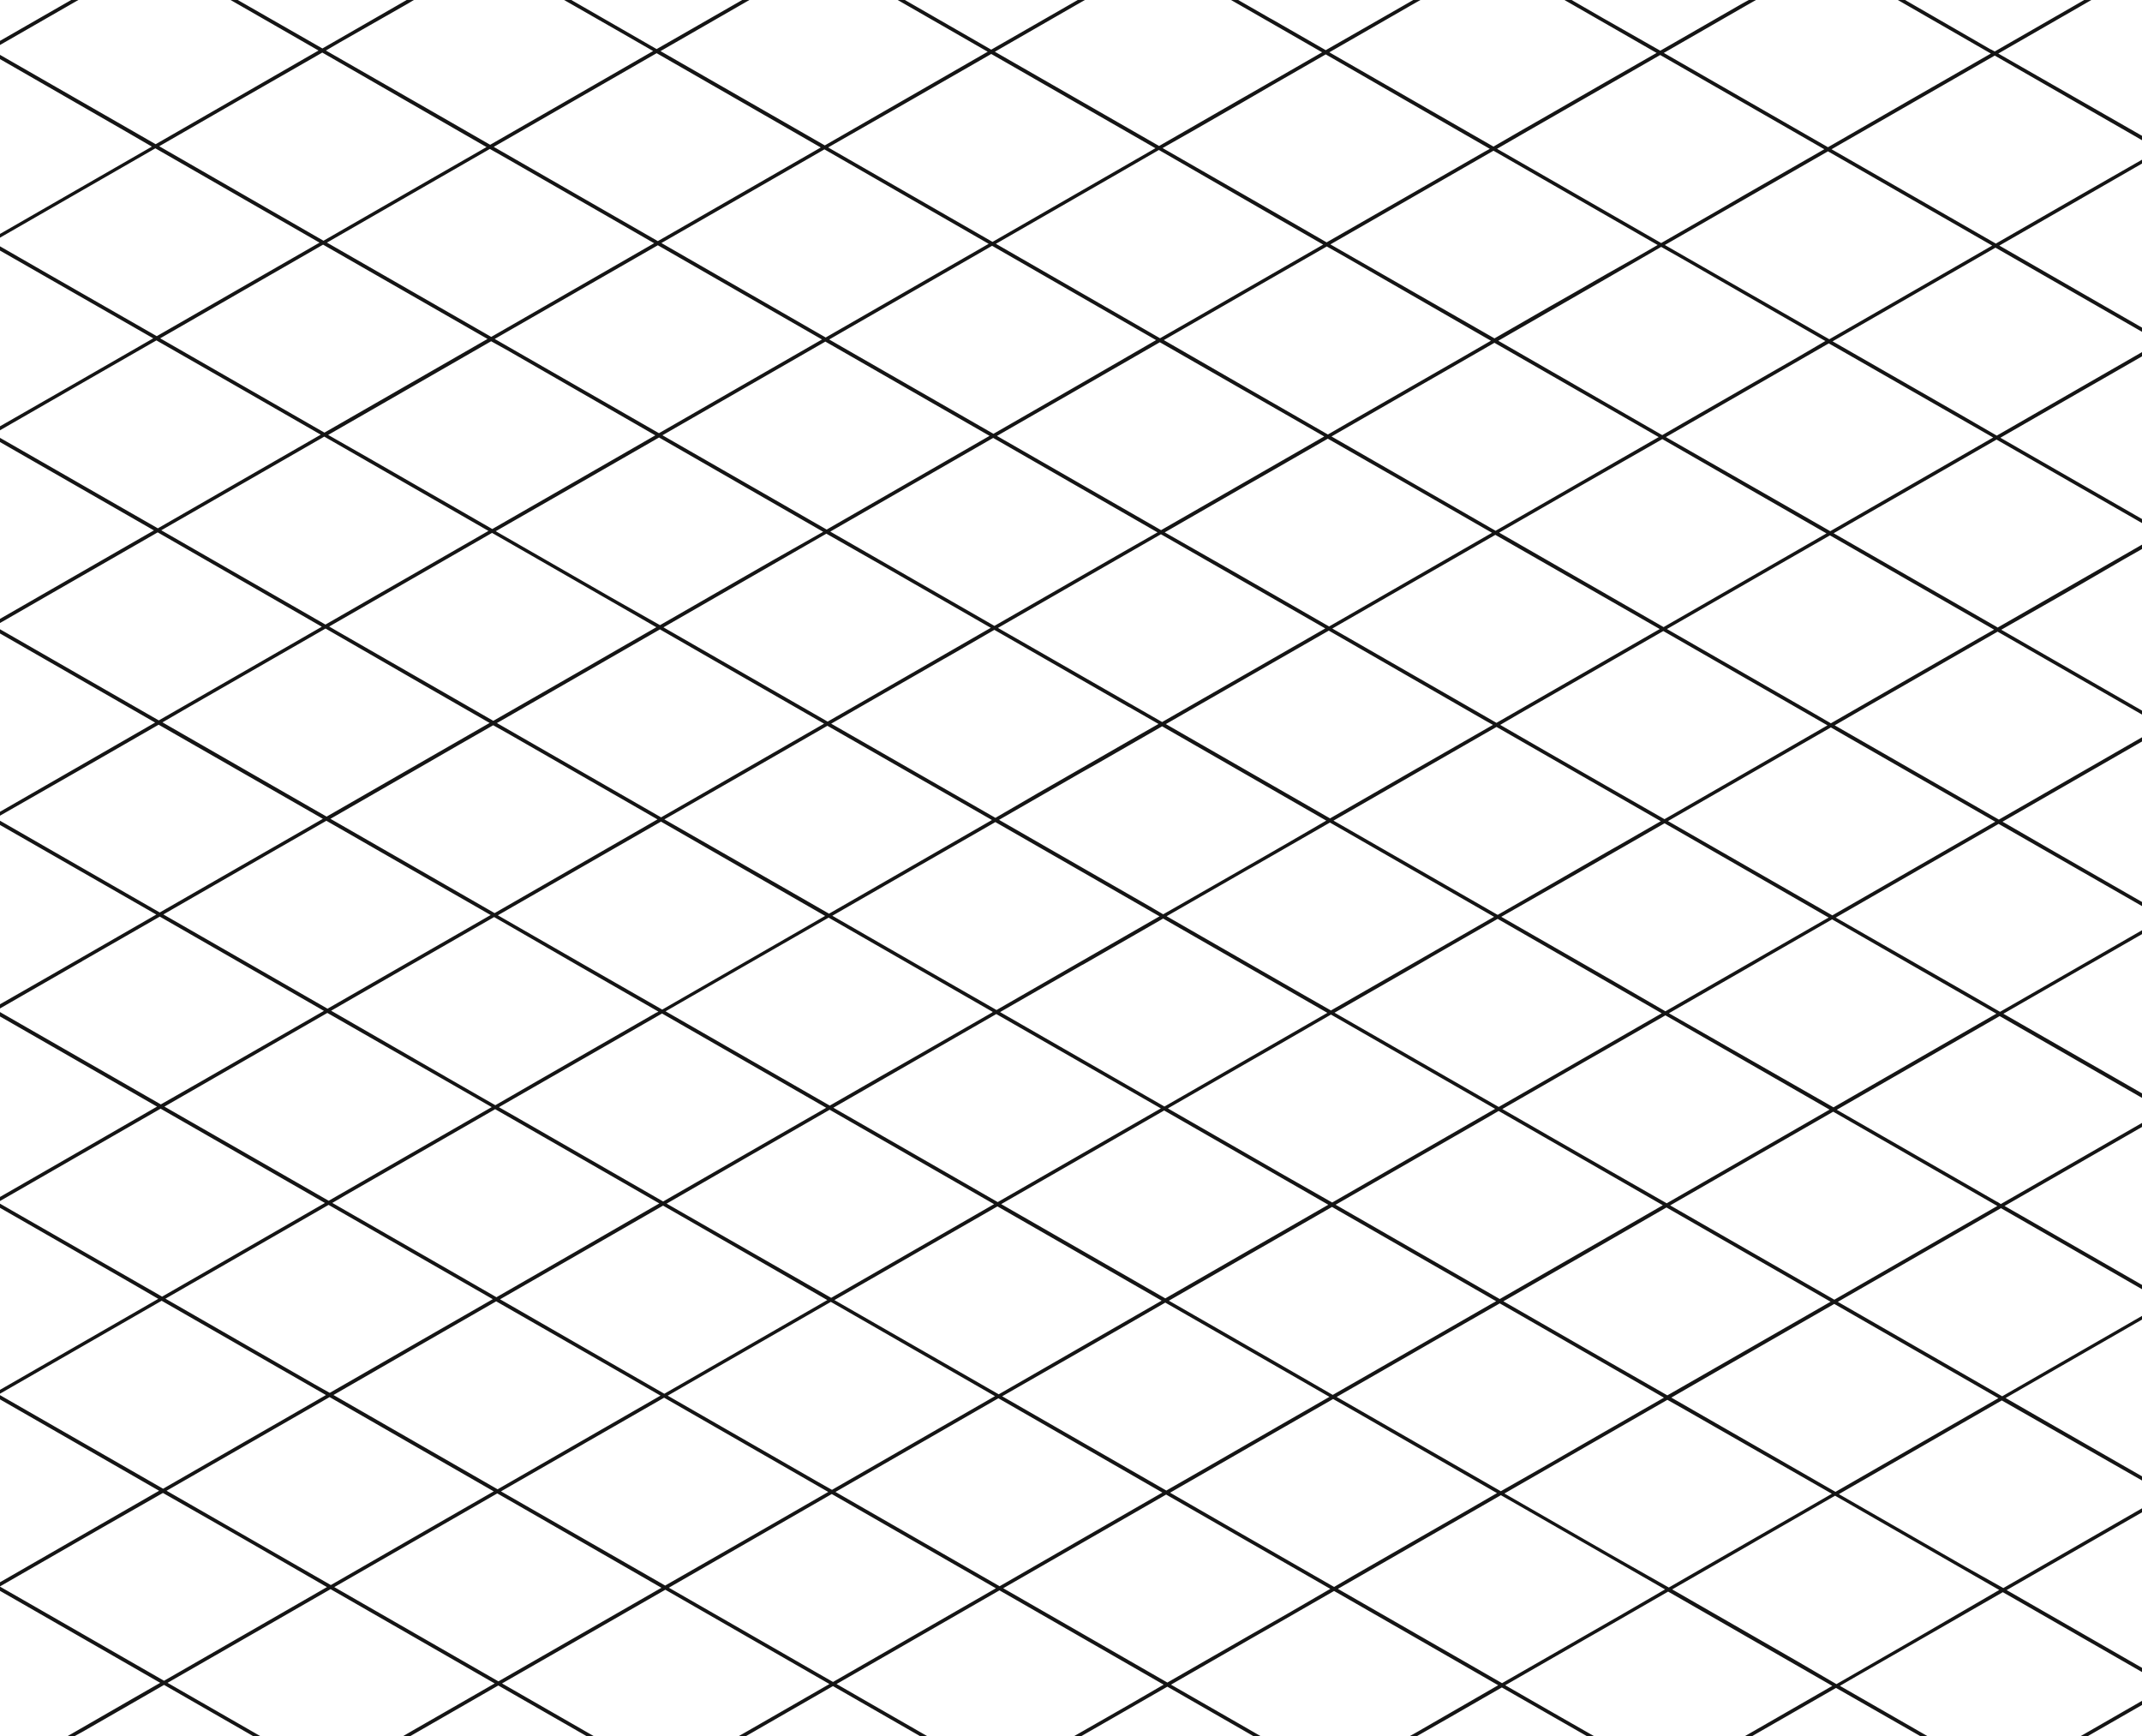 <svg width="1440" height="1167" viewBox="0 0 1440 1167" fill="none" xmlns="http://www.w3.org/2000/svg">
<path d="M1478.97 1123.8L1516.63 1102.14L1571.37 1070.66L1634.8 1107.1V1104.32L1601.11 1084.98L1573.77 1069.29L1598.16 1055.28L1628.61 1037.8L1634.8 1034.25V1031.48L1571.37 1067.78L1461.01 1004.43L1471.72 998.256L1515.84 972.945L1570.6 941.463L1634.73 978.262V975.487L1573.08 940.192L1627.83 908.71L1634.71 904.769V901.994L1625.41 907.31L1570.65 938.792L1560.21 932.827L1460.27 875.438L1504.34 850.128L1515.12 843.956L1562.64 816.882L1570.15 812.577L1635 849.791V847.016L1578.11 814.288L1572.45 811.047L1581.78 805.705L1627.29 779.565L1634.87 775.208V772.433L1624.86 778.191L1570.1 809.673L1459.75 746.293L1514.51 714.81L1569.26 683.328L1634.87 720.931V718.338L1571.74 682.032L1573.52 681.046L1586.56 673.499L1626.52 650.549L1629.76 648.708L1634.87 645.726V642.951L1569.34 680.579L1458.97 617.199L1513.73 585.718L1535.18 573.399L1568.54 554.235L1634.8 592.278V589.503L1570.97 552.86L1625.72 521.379L1634.71 516.192V513.469L1623.3 520.03L1568.54 551.512L1558.11 545.522L1458.35 488.08L1476.23 477.707L1513.11 456.598L1560.41 429.446L1567.94 425.115L1634.87 463.548V460.773L1576 427.06L1570.47 423.741L1599.35 407.144L1625.16 392.337L1634.87 386.761V383.805L1622.75 390.754L1609.19 398.534L1567.85 422.34L1457.56 358.961L1474.74 349.107L1512.4 327.505L1567.15 295.996L1634.8 334.896V332.121L1596.88 310.363L1569.56 294.804L1593.93 280.8L1624.39 263.321L1634.82 257.356V254.374L1567.18 293.273L1456.86 229.867L1467.58 223.696L1511.7 198.386L1566.45 166.904L1634.87 206.14V203.365L1568.93 165.503L1623.68 134.021L1634.8 127.641V124.866L1621.26 132.646L1566.51 164.129L1556.07 158.164L1456.15 100.748L1500.22 75.438L1510.99 69.266L1558.28 42.089L1565.79 37.783L1634.87 77.435V74.66L1573.88 39.65L1568.22 36.306L1577.56 31.12L1623.05 4.9L1631.61 0H1626.77L1620.63 3.526L1565.88 35.009L1504.86 0H1500.07L1563.46 36.306L1553.62 41.959L1547.81 45.278L1508.7 67.788L1453.94 99.271L1355.56 42.971L1343.38 35.995L1398.14 4.513L1405.96 0H1401.14L1395.76 3.112L1366.93 19.682L1349.28 29.823L1341.01 34.594L1338.4 33.194H1338.25L1280.7 0H1275.83L1338.4 35.995L1305.03 55.158L1283.64 67.425L1228.89 98.959L1224.07 96.184L1214.11 90.479L1118.52 35.58L1173.28 4.097L1180.49 0H1175.64L1170.93 2.593L1116.17 34.075L1080.27 13.665L1078.15 12.473L1076.04 11.255L1056.54 0H1051.71L1113.69 35.58L1076.14 57.052L1058.86 66.984L1041.31 77.073L1021.75 88.275L1004.02 98.543L998.649 95.459L989.236 90.065L893.673 35.165L948.429 3.683L954.923 0H950.072L946.083 2.307L891.248 33.713L855.527 13.2L853.415 12.059L851.301 10.84L832.397 0H827.575L888.823 35.165L851.301 56.741L833.988 66.647L779.232 98.129L668.805 34.776L723.563 3.294L729.351 0H724.527L666.381 33.376L608.312 0H603.463L664.008 34.776L554.495 97.74L444.043 34.361L498.8 2.88L503.805 0H498.956L496.348 1.503L441.435 32.987L384.071 0H379.221L415.465 20.746L439.088 34.309L430.64 39.159L384.28 65.843L329.523 97.326L288.925 73.986L224.755 37.214L219.097 33.972L228.405 28.526L273.905 2.593L278.235 0H273.411L271.507 1.089L216.751 32.572L159.829 0H155.005L214.143 33.972L204.313 39.6L198.524 42.944L159.412 65.454L104.656 96.937L6.407 40.558L-5.771 33.558L49.064 2.075L52.689 0H47.839L46.64 0.7L17.801 17.245L0.148 27.385L-8.195 32.182L-10.647 30.756H-10.803L-64.204 0H-69.053L-10.595 33.558L-43.969 52.721L-65.429 65.039L-120.186 96.521L-124.984 93.773L-135.023 88.172L-200 50.749V53.525L-143.392 86.019L-123.68 97.326L-122.714 97.897L-123.705 98.466L-126.313 99.893L-177.497 129.404L-190.692 136.977L-200 142.318V145.223L-194.576 142.111L-177.42 132.257L-166.103 125.644L-120.264 99.296L-97.24 112.522L-9.891 162.677L-64.647 194.159L-119.56 225.615L-200 179.455V182.23L-121.985 227.041L-140.237 237.57L-176.741 258.523L-200 271.828V274.602L-174.394 259.899L-173.535 259.405L-152.936 247.58L-121.647 229.583L-119.639 228.416L-9.264 291.795L-64.021 323.278L-118.778 354.76L-145.348 339.486L-200 308.159V310.934L-174.421 325.612L-121.568 355.979L-121.281 356.135L-176.038 387.617L-200 401.361V404.136L-173.691 388.991L-153.066 377.192L-118.856 357.535L-8.483 420.914L-18.912 426.828L-63.421 452.397L-118.179 483.879L-132.936 475.4L-200 436.863V439.638L-142.871 472.443L-121.568 484.683L-120.577 485.254L-121.568 485.824L-175.385 516.736L-200 530.87V533.645L-172.987 518.085L-118.229 486.602L-105.193 494.122L-7.908 549.956L-62.665 581.439L-117.422 612.921L-200 565.568V568.368L-119.873 614.372L-121.568 615.359L-174.681 645.855L-200 660.378V663.178L-172.283 647.256L-170.457 646.192L-161.592 641.006L-150.824 634.808L-119.533 616.811L-117.525 615.67L-64.412 646.192L-62.743 647.152L-8.117 678.531L-7.048 679.127L-61.804 710.558L-116.562 742.04L-200 694.298V697.073L-119.456 743.311L-119.168 743.493L-173.926 774.975L-200 789.911V792.686L-171.579 776.375L-128.973 751.894L-116.744 744.867L-6.369 808.246L-39.745 827.411L-61.205 839.728L-116.039 871.341L-120.837 868.592L-130.824 862.86L-200 823.001V825.776L-139.168 860.708L-119.456 872.016L-118.49 872.585L-119.481 873.156L-122.089 874.582L-173.273 904.094L-186.468 911.666L-200 919.446V922.22L-190.352 916.697L-173.196 906.842L-161.879 900.359L-116.04 873.934L-93.016 887.16L-5.665 937.313L-60.423 968.796L-115.18 1000.28L-200 951.733V954.508L-117.76 1001.76L-136.013 1012.29L-172.517 1033.24L-200 1048.95V1051.73L-170.171 1034.72L-169.309 1034.22L-148.71 1022.4L-117.421 1004.4L-115.413 1003.23L-4.961 1066.49L-59.719 1097.97L-114.476 1129.45L-141.045 1114.18L-200 1080.41V1083.21L-170.196 1100.3L-117.344 1130.67L-117.056 1130.82L-171.814 1162.31L-179.975 1166.97H-175.151L-169.467 1163.71L-148.842 1151.88L-114.632 1132.22L-53.983 1166.97H-49.288L-112.207 1130.82L-101.777 1124.81L-57.451 1099.34L-2.693 1067.86L11.231 1075.85L107.707 1131.24L88.855 1142.05L45.571 1166.97H50.316L55.531 1164.12L82.936 1148.38L110.288 1132.64L170.051 1166.97H174.875L112.635 1131.24L129.817 1121.38L167.469 1099.76L222.227 1068.27L332.573 1131.65L293.019 1154.37L277.765 1163.11L271.143 1166.97H275.965L280.241 1164.51L334.999 1133.03L345.428 1139.02L394.188 1166.97H399.037L345.507 1136.24L337.501 1131.65L345.507 1127.06L392.441 1100.15L409.52 1090.34L447.276 1068.66L542.369 1123.28L557.624 1132.04L524.248 1151.21L502.789 1163.53L496.792 1166.97H501.641L505.213 1164.92L559.971 1133.44L599.239 1155.98L618.377 1166.97H623.201L578.301 1141.2L569.696 1136.24L562.396 1132.04L617.152 1100.56L671.908 1069.08L782.283 1132.46L758.528 1146.23L722.259 1166.97H727.083L729.977 1165.31L746.743 1155.69L784.785 1133.83L842.488 1166.97H847.339L832.059 1158.18L787.211 1132.46L841.967 1100.97L857.612 1092.03L896.855 1069.49L954.063 1102.32L998.624 1127.92L1007.2 1132.85L952.497 1164.38L947.908 1166.97H952.732L954.896 1165.73L975.443 1154.01L998.649 1140.65L1009.65 1134.35L1066.65 1166.97H1071.48L1056.8 1158.6L1041.15 1149.65L1011.92 1132.87L1066.68 1101.39L1082.33 1092.44L1121.43 1069.91L1178.64 1102.76L1231.49 1133.11L1231.81 1133.29L1177.05 1164.77L1173.16 1167H1178.02L1179.48 1166.14L1200.08 1154.32L1234.31 1134.66L1290.81 1166.97H1295.64L1236.92 1133.26L1247.35 1127.22L1291.67 1101.78L1346.43 1070.3L1360.36 1078.28L1456.84 1133.65L1438 1144.49L1398.89 1166.97H1403.72L1404.47 1166.53L1431.9 1150.79L1459.32 1135.05L1514.95 1166.97H1519.8L1461.78 1133.65L1478.97 1123.8ZM1568.32 940.192L1534.95 959.356L1513.49 971.674L1461.35 1001.68L1458.73 1003.16L1385.08 960.912L1348.31 939.777L1403.07 908.295L1457.83 876.812L1568.32 940.192ZM1008.95 1002.43L898.601 939.051L933.932 918.771L951.089 908.917L962.38 902.408L998.649 881.662L1008.24 876.164L1086.23 920.95L1118.62 939.544L1103.18 948.387L1084.59 959.071L1082.48 960.289L1078.57 962.52L1063.78 971.026L1041.31 983.993L1008.95 1002.43ZM55.113 646.192L107.42 616.162L180.897 658.355L216.02 678.531L217.768 679.543L135.397 726.843L108.124 742.403L13.812 688.281L-2.12 679.127L52.636 647.645L55.244 646.192H55.113ZM1002.3 229.038L984.048 239.592L947.543 260.547L906.137 284.301L892.708 292.081L855.579 270.738L853.467 269.545L826.713 254.141L782.387 228.623L837.144 197.141L853.415 187.805L891.952 165.685L905.668 173.464L998.649 226.964L1002.3 229.038ZM1008.24 873.234L1003.45 870.485L993.46 864.753L897.897 809.854L952.653 778.371L995.26 753.917L998.597 751.998L1007.49 746.812L1117.86 810.191L1080.27 831.82L1062.98 841.752L1041.2 854.252L1008.24 873.234ZM1003.03 358.158L948.273 389.639L893.516 421.122L857.795 400.609L855.683 399.391L853.571 398.197L827.991 383.493L783.012 357.872L837.769 326.39L853.415 317.443L892.656 294.907L949.891 327.634L998.676 355.667L1003.03 358.158ZM1117.53 295.193L1174.73 328.05L1227.59 358.39L1227.89 358.572L1173.14 390.055L1118.38 421.537L1082.66 401.024L1080.55 399.805L1078.44 398.586L1052.68 383.805L1041.31 377.269L1007.85 358.053L1062.61 326.572L1078.26 317.625L1117.53 295.193ZM1007.54 744.114L897.167 680.761L897.532 680.553L916.801 669.48L952.003 649.279L953.827 648.215L962.692 643.028L973.461 636.831L998.649 622.386L1006.84 617.693L1116.76 680.968L1117.13 681.15L1062.38 712.632L1041.31 724.742L1007.54 744.114ZM672.325 680.346L697.253 666.031L727.16 648.863L728.256 648.319L761.371 629.31L781.944 617.484L835.683 648.319L842.332 652.131L892.004 680.657L892.344 680.865L837.587 712.347L782.829 743.829L672.848 680.657L672.325 680.346ZM667.111 680.553L612.641 711.828L592.095 723.524L586.515 726.739L575.903 732.834L557.832 743.207L545.629 736.205L529.151 726.739L448.528 680.449L447.459 679.827L502.215 648.344L502.632 648.112L557.051 616.863L667.397 680.242L667.059 680.449L667.111 680.553ZM441.54 680.553L387.773 711.413L360.917 726.843L342.952 737.217L332.991 742.947L311.375 730.552L305.013 726.896L222.617 679.438L224.364 678.427L237.401 670.906L277.348 647.955L280.607 646.089L332.183 616.474L341.204 621.66L387.383 648.319L442.635 680.035L441.565 680.657L441.54 680.553ZM635.092 442.672L646.068 436.371L668.467 423.404L758.816 475.27H758.972L778.84 486.654L765.204 494.434L724.005 518.11L697.671 533.203L669.197 549.774L558.771 486.472L578.067 475.373L613.58 454.99L621.037 450.711L635.039 442.672H635.092ZM1003.68 487.277L1002.69 487.846L948.899 518.656L894.143 550.137L855.604 528.017L783.768 486.758L803.768 475.27L838.577 455.302L876.881 433.336L893.308 423.923L981.415 474.57L998.649 484.476L1003.68 487.277ZM1008.53 487.277L1021.88 479.497L1028.53 475.685L1063.37 455.691L1101.77 433.621L1118.18 424.208L1206.23 474.777L1227.54 487.017L1228.56 487.614L1227.54 488.184L1173.75 519.174L1118.99 550.656L1080.27 528.51L1041.15 506.078L1008.53 487.277ZM1069 524.801L1116.49 552.03L1088.33 568.213L1080.27 572.777L1061.67 583.487L1041.31 595.209L1006.84 614.995L896.463 551.641L951.22 520.159L998.572 492.955L1006.06 488.677L1069 524.801ZM844.157 524.386L891.613 551.641L863.505 567.927L855.527 572.517L836.804 583.254L788.228 611.053L781.969 614.606L773.131 609.42L671.621 551.123L726.379 519.641L737.383 513.469L757.929 501.67L781.265 488.262L844.157 524.386ZM666.851 551.227L612.093 582.709L557.337 614.192L523.127 594.56L446.651 550.811L496.452 522.286L501.485 519.407L556.241 487.899L666.851 551.227ZM499.243 517.955L482.06 527.835L444.433 549.437L334.06 486.058L341.361 481.883L388.895 454.576L443.652 423.093L482.529 445.447L554 486.472L499.243 517.955ZM341.361 493.034L442.009 550.811L387.252 582.32L332.496 613.803L289.081 588.855L222.148 550.422L276.904 518.94L308.872 500.503L331.557 487.536L341.361 493.034ZM392.207 648.319L341.283 619.067L334.685 615.281L341.283 611.494L384.045 586.937L398.491 578.637L444.356 552.316L554.704 615.696L499.947 647.177L445.191 678.66L392.207 648.319ZM616.448 648.319L559.553 615.591L614.309 584.11L665.416 554.78L669.144 552.628L779.519 615.98L755.139 629.984L724.684 647.463L669.927 678.945L616.448 648.319ZM876.881 669.065L857.533 657.966L855.421 656.747L846.583 651.69L810.729 631.099L784.291 615.903L826.505 591.682L839.125 584.421L841.732 582.995L855.527 575.085L894.064 552.938L923.555 569.872L998.649 612.998L1004.41 616.292L1002.72 617.277L949.603 647.775L896.099 678.479L894.768 679.257L876.881 669.065ZM1095.91 666.083L1082.48 658.303L1080.37 657.111L1073.28 653.012L1041.31 634.679L1009.26 616.292L1051.58 592.149L1064.23 584.913L1066.7 583.487L1080.5 575.552L1119.04 553.431L1148.52 570.365L1229.36 616.811L1227.64 617.77L1174.45 648.319L1120.97 679.023L1119.61 679.802L1095.91 666.083ZM1122.37 680.89L1141.48 669.921L1176.87 649.59L1178.69 648.553L1187.56 643.366L1198.32 637.193L1229.62 619.197L1231.66 618.03L1284.63 648.474L1286.3 649.434L1341.06 680.813L1342.1 681.409L1287.34 712.892L1232.6 744.374L1121.99 681.15L1122.37 680.89ZM1121.33 551.953L1176.08 520.471L1230.84 488.988L1243.88 496.508L1341.35 552.367L1286.59 583.85L1231.83 615.332L1121.33 551.953ZM1216.22 477.734L1120.63 422.859L1175.39 391.377L1195.99 379.526L1230.22 359.894L1340.56 423.248L1330.14 429.162L1285.6 454.731L1230.84 486.213L1216.22 477.734ZM1115.8 422.859L1080.27 443.268L1078.15 444.488L1060.86 454.42L1041.2 465.7L1006.03 485.903L991.244 477.396L895.681 422.522L950.437 391.04L971.063 379.214L998.493 363.447L1005.27 359.557L1115.8 422.859ZM890.935 422.445L855.527 442.775L853.415 443.994L836.1 453.926L808.931 469.486L781.265 485.357L696.967 437.019L670.892 422.108L725.648 390.625L742.415 381.004L780.457 359.143L890.935 422.445ZM754.331 371.461L668.519 420.733L574.103 366.507L565.472 361.554L558.171 357.353L612.928 325.871L667.684 294.388L778.163 357.872L754.331 371.461ZM594.988 381.211L666.068 422.03L577.023 473.246L556.399 485.072L446.024 421.719L500.781 390.236L555.537 358.754L594.988 381.211ZM519.92 376.44L498.46 388.758L443.704 420.24L411.424 401.958L341.283 361.684L333.277 357.094L341.283 352.503L388.217 325.612L405.296 315.783L443.052 294.103L538.145 348.718L553.4 357.483L519.92 376.44ZM341.283 364.252L430.171 415.287L441.227 421.641L417.76 435.1L386.469 453.123L332.183 484.242L331.635 484.554L226.945 424.442L221.288 421.173L250.204 404.551L276.017 389.717L330.775 358.235L341.283 364.252ZM288.847 379.603L273.619 388.369L260.035 396.149L218.784 419.851L108.411 356.472L125.593 346.617L163.245 324.989L218.001 293.507L328.376 356.886L288.847 379.603ZM288.847 462.848L329.159 485.98L288.847 509.111L274.323 517.462L219.567 548.945L209.136 542.98L109.219 485.591L127.105 475.218L164.028 454.005L211.353 426.828L218.863 422.522L288.847 462.848ZM288.847 591.578L329.863 615.099L313.8 624.331L288.847 638.646L220.192 678.064L109.819 614.71L164.575 583.227L186.035 570.884L219.411 551.745L288.847 591.578ZM295.887 724.328L330.567 744.219L293.097 765.743L275.731 775.7L220.975 807.183L110.548 743.882L165.305 712.399L220.061 680.917L295.887 724.328ZM232.629 803.216L278.129 777.101L332.887 745.618L345.428 752.802L419.637 795.409L443.26 808.972L434.812 813.822L388.504 840.533L333.747 872.016L293.175 848.675L229.057 811.877L223.4 808.635L232.629 803.216ZM345.507 750.027L335.389 744.271L345.507 738.461L390.224 712.788L407.304 702.985L445.06 681.306L553.165 743.388L555.407 744.685L522.032 763.823L500.572 776.167L445.816 807.65L345.507 750.027ZM502.997 777.49L557.753 746.007L668.284 809.465L558.771 872.43L448.163 809.102L502.997 777.49ZM576.163 753.762L567.559 748.834L560.257 744.633L615.013 713.151L669.771 681.668L780.405 745.1L756.547 758.792L670.736 808.064L576.163 753.762ZM727.864 777.982L782.621 746.5L892.995 809.854L855.473 831.404L838.16 841.311L783.404 872.793L673.056 809.44L727.864 777.982ZM859.724 787.966L857.639 786.747L855.527 785.529L785.124 745.1L839.881 713.618L855.527 704.671L857.639 703.452L894.768 682.032L998.649 741.676L1005.12 745.385L950.36 776.867L895.603 808.35L859.724 787.966ZM1084.59 788.355L1082.48 787.163L1080.37 785.944L1041.26 763.512L1009.97 745.515L1064.72 714.032L1080.37 705.085L1082.48 703.866L1119.61 682.55L1229.67 745.748L1229.98 745.904L1175.22 777.386L1120.48 808.869L1084.59 788.355ZM1177.57 778.787L1220.18 754.332L1232.41 747.304L1342.76 810.684L1309.38 829.848L1287.93 842.193L1233.17 873.675L1228.34 870.9L1218.38 865.194L1122.79 810.295L1177.57 778.787ZM1342.73 807.884H1342.57L1234.81 746.007L1289.57 714.525L1344.32 683.042L1358.25 691.056L1419.98 726.507L1454.66 746.423L1399.91 777.905L1371.05 794.476L1353.4 804.616L1345.07 809.388L1342.73 807.884ZM1323.2 667.846L1234.11 616.811L1288.85 585.329L1343.61 553.846L1454.14 617.199L1399.39 648.682L1383.54 657.784L1344.55 680.164L1323.2 667.846ZM1233.4 487.587L1254.26 475.528L1261.48 471.38L1288.1 456.105L1335.33 428.98L1342.94 424.623L1453.29 487.977L1398.53 519.459L1343.78 550.941L1233.4 487.587ZM1341.92 421.173L1340.46 420.344L1232.7 358.469L1243.13 352.426L1287.46 326.986L1342.21 295.504L1356.13 303.491L1452.61 358.858L1433.79 369.698L1342.96 421.848L1341.92 421.173ZM1317.08 278.207L1231.99 229.453L1286.74 197.971L1341.5 166.488L1443.48 225.044L1451.88 229.867L1397.12 261.35L1342.37 292.832L1317.08 278.207ZM1339.94 294.103L1285.18 325.585L1230.42 357.068L1203.85 341.82L1119.92 293.819L1174.67 262.336L1175.54 261.842L1196.14 249.992L1227.42 231.994L1229.46 230.854L1339.94 294.103ZM1208.81 239.981L1172.31 260.936L1130.92 284.715L1117.48 292.495L1080.27 271.101L1078.15 269.883L1051.58 254.556L1041.31 248.67L1007.25 229.064L1062.01 197.582L1078.29 188.22L1116.76 165.969L1130.51 173.749L1227.14 229.246L1208.81 239.981ZM1115.1 293.819L1086.7 310.104L1060.26 325.3L1054.63 328.542L1041.31 336.192L1005.43 356.782L978.859 341.508L895.133 293.403L949.891 261.921L950.751 261.428L971.349 249.603L1002.64 231.605L1003.92 230.854L1004.65 230.438L1115.1 293.819ZM890.232 293.403L861.863 309.689L835.396 324.886L829.764 328.127L780.561 356.368L670.213 293.041L724.971 261.584L779.727 230.076L890.232 293.403ZM722.624 260.131L667.867 291.614L565.916 233.11L557.441 228.208L612.197 196.725L666.955 165.243L750.393 213.219L777.197 228.623L722.624 260.131ZM665.26 292.988L610.503 324.497L555.747 355.979L543.544 348.977L527.064 339.486L445.347 292.599L500.103 261.118L554.86 229.635L665.26 292.988ZM497.756 259.717L443 291.199L332.573 227.845L341.283 222.84L387.408 196.363L389.129 195.351L396.379 191.202L442.244 164.88L552.591 228.208L497.756 259.717ZM341.309 235.599L440.548 292.652L385.792 324.133L358.935 339.538L339.667 350.61L330.957 355.615L302.979 339.538L288.951 331.499L247.909 307.925L220.609 292.366L244.963 278.388L275.419 260.884L330.175 229.401L341.309 235.599ZM288.872 250.174L218.107 290.81L107.68 227.43L118.397 221.284L162.437 195.947L217.193 164.466L327.749 227.845L288.872 250.174ZM159.829 260.131L215.629 292.184L106.116 355.149L86.82 344.102L11.569 300.95L-4.44 291.795L50.316 260.313L65.075 251.833L105.151 228.831L159.829 260.131ZM216.333 421.303L161.576 452.786L155.788 456.105L106.741 484.268L5.599 426.205L-2.745 421.433L-3.659 420.914L38.296 396.771L51.176 389.38L78.581 373.64L106.012 357.872L216.333 421.303ZM217.037 550.422L183.688 569.587L162.203 581.905L129.635 600.602L107.393 613.387L33.837 571.143L-2.955 550.008L51.88 518.656L106.637 487.173L217.037 550.422ZM218.445 808.662L208.641 814.288L202.852 817.634L163.74 840.144L108.984 871.626L10.631 815.248L-1.547 808.246L53.211 776.764L107.967 745.281L218.445 808.662ZM219.149 937.781L185.904 956.919L164.419 969.236L112.269 999.241L109.663 1000.75L35.949 958.475L-0.843 937.365L53.915 905.883L108.671 874.401L219.149 937.781ZM211.144 930.39L111.227 873.001L155.267 847.716L166.035 841.518L213.387 814.288L220.896 809.957L311.609 862.057L312.653 862.653L331.271 873.338L293.097 895.251L276.435 904.82L221.679 936.303L211.144 930.39ZM278.808 906.272L333.564 874.79L345.403 881.584L410.145 918.668L444.043 938.169L389.287 969.652L334.529 1001.13L224.181 937.754L278.808 906.272ZM336.172 873.415L345.585 868.021L391.007 841.932L445.764 810.45L502.659 843.126L556.164 873.934L501.407 905.416L455.099 932.024L446.597 936.899L336.172 873.415ZM475.828 922.688L503.78 906.635L558.536 875.153L668.884 938.532L625.209 963.61L614.075 970.014L559.319 1001.5L549.253 995.817L448.867 938.195L475.828 922.688ZM560.961 873.934L615.717 842.452L637.177 830.134L660.957 816.493L670.553 810.969L760.901 862.835L780.927 874.323L726.171 905.805L671.413 937.288L560.961 873.934ZM728.569 907.231L748.751 895.613L751.932 893.798L783.377 875.645L861.393 920.406L893.752 938.999L878.315 947.868L859.724 958.526L857.639 959.745L853.727 962.002L838.916 970.482L808.748 987.83L784.081 1001.96L754.017 984.718L673.733 938.61L728.569 907.231ZM857.639 915.582L785.803 874.349L805.828 862.86L840.637 842.815L857.639 833.064L895.472 811.333L985.117 862.808L998.649 870.588L1005.82 874.712L1004.83 875.283L1002.22 876.709L950.907 906.194L937.687 913.766L895.968 937.677L857.639 915.582ZM1082.48 915.997L1041.31 892.346L1010.67 874.764L1030.67 863.276L1065.5 843.281L1082.48 833.505L1120.31 811.695L1209.99 863.172L1229.67 874.478L1230.66 875.023L1229.65 875.62L1227.17 877.046L1175.83 906.505L1162.63 914.078L1120.91 937.988L1082.48 915.997ZM1158.78 919.212L1175.96 909.358L1187.24 902.875L1233.12 876.527L1256.13 889.753L1343.46 939.881L1288.7 971.363L1233.94 1002.85L1123.58 939.492L1158.78 919.212ZM1235.51 875.126L1279.65 849.791L1290.34 843.645L1327.42 822.354L1345.19 812.163L1437.64 865.272L1455.53 875.645L1400.77 907.128L1346.01 938.61L1235.51 875.126ZM1567.62 811.176L1557.79 816.831L1551.98 820.15L1512.87 842.659L1458.11 874.141L1359.79 817.66L1347.6 810.684L1402.36 779.201L1457.12 747.719L1567.62 811.176ZM1530.05 660.792L1565.25 680.968L1567.03 681.954L1484.41 729.255L1457.14 744.815L1362.72 690.59L1346.8 681.461L1401.56 649.979L1404.16 648.526L1456.47 618.496L1530.05 660.792ZM1566.21 552.86L1532.84 571.999L1511.38 584.342L1478.81 603.041L1456.54 615.825L1382.97 573.58L1346.23 552.367L1400.99 520.885L1455.73 489.402L1566.21 552.86ZM1565.51 423.741L1510.76 455.223L1504.96 458.543L1455.73 486.706L1354.64 428.643L1346.31 423.845L1345.39 423.327L1387.45 399.364L1400.3 391.973L1427.74 376.025L1455.13 360.465L1565.51 423.741ZM1508.98 262.569L1564.8 294.622L1455.13 357.587L1435.87 346.513L1360.72 303.414L1344.79 294.26L1399.55 262.777L1414.3 254.323L1454.38 231.295L1508.98 262.569ZM1564.1 165.503L1530.73 184.668L1509.27 197.089L1457.12 227.093L1454.51 228.572L1380.84 186.224L1344.08 165.088L1398.84 133.632L1453.6 102.124L1564.1 165.503ZM1275.43 74.997L1286.12 68.852L1323.2 47.56L1341.01 37.368L1433.47 90.479L1451.36 100.852L1396.5 132.257L1341.74 163.74L1231.29 100.334L1275.43 74.997ZM1251.96 114.96L1339.29 165.088L1284.53 196.597L1229.78 228.053L1119.22 164.699L1154.55 144.394L1171.74 134.54L1183.02 128.056L1228.89 101.735L1251.96 114.96ZM1026.44 88.457L1061.28 68.463L1078.26 58.712L1116.09 36.98L1205.76 88.457L1225.44 99.763L1226.43 100.308L1225.42 100.904L1222.94 102.331L1171.52 131.817L1158.48 139.415L1116.76 163.376L1078.24 141.256L1041.28 120.017L1006.42 100.024L1026.44 88.457ZM1082.01 146.105L1114.39 164.699L1098.96 173.569L1080.27 184.122L1078.15 185.341L1074.24 187.571L1059.46 196.077L1041.2 206.45L1004.7 227.456L894.377 164.284L929.708 144.005L946.865 134.151L958.156 127.667L1004.02 101.319L1082.01 146.105ZM801.604 88.172L836.413 68.177L853.415 58.297L891.248 36.565L980.892 88.17L998.649 98.363L1001.54 100.049L1000.55 100.62L997.945 102.046L946.787 131.428L933.568 138.999L891.848 162.91L853.415 140.762L781.579 99.53L801.604 88.172ZM857.168 145.846L889.527 164.413L874.091 173.283L855.527 183.941L853.415 185.16L849.503 187.416L834.692 195.896L804.524 213.245L779.857 227.378L749.793 210.055L669.509 163.895L724.267 132.413L744.448 120.795L747.629 118.98L779.075 100.827L857.168 145.846ZM611.545 67.788L633.005 55.444L656.785 41.804L666.381 36.281L756.729 88.144L776.755 99.632L721.999 131.114L667.241 162.597L556.737 99.114L611.545 67.788ZM664.66 163.895L620.985 188.972L609.851 195.378L555.095 226.86L545.108 221.129L444.643 163.376L471.525 147.946L499.477 131.894L554.235 100.411L664.66 163.895ZM341.283 93.358L386.679 67.244L441.435 35.761L498.331 68.436L551.783 99.141L497.027 130.598L450.744 157.204L442.244 162.079L331.921 98.726L341.283 93.358ZM341.283 106.922L405.869 144.005L439.767 163.506L385.009 194.989L330.253 226.471L219.801 163.091L274.557 131.608L329.315 100.126L341.283 106.922ZM150.939 73.051L161.707 66.854L209.163 39.675L216.672 35.345L297.791 82.025L308.455 88.17L327.072 98.855L288.872 120.768L272.237 130.336L217.48 161.819L207.051 155.829L107.028 98.31L150.939 73.051ZM214.821 163.116L181.472 182.254L160.143 194.495L107.993 224.473L105.385 225.976L31.725 183.81L-5.067 162.675L49.691 131.193L104.447 99.71L214.821 163.116ZM-117.839 97.922L-73.695 72.612L-63.004 66.491L-25.952 45.201L-8.195 35.009L84.213 88.172L102.1 98.545L47.344 130.027L-7.413 161.51L-117.839 97.922ZM-32.08 275.874L-117.135 227.042L-62.379 195.56L-7.621 164.078L94.643 222.634L103.013 227.431L48.256 258.912L-6.787 290.447L-32.08 275.874ZM-8.612 418.011L-116.431 356.136L-106.001 350.119L-61.675 324.653L-6.917 293.171L7.007 301.185L103.483 356.551L84.631 367.365L-6.083 419.515L-7.204 418.867L-8.612 418.011ZM-115.726 485.255L-94.868 473.222L-87.619 469.073L-60.892 453.824L-13.697 426.725L-6.083 422.342L104.291 485.722L49.533 517.205L-5.223 548.687L-115.726 485.255ZM-25.952 665.54L-115.023 614.372L-60.267 582.89L-5.509 551.409L105.073 614.788L50.316 646.27L34.463 655.373L-4.649 677.753L-25.952 665.54ZM-6.423 805.447H-6.579L-114.319 743.494L-59.563 712.011L-4.805 680.529L9.119 688.516L70.863 723.966L105.568 743.883L50.864 775.391L22.025 791.962L4.372 802.102L-3.971 806.898L-6.423 805.447ZM-113.615 872.613L-69.471 847.251L-58.78 841.13L-21.728 819.839L-3.971 809.648L88.516 862.733L106.403 873.105L51.647 904.588L-3.111 936.07L-113.615 872.613ZM-27.908 1050.56L-112.91 1001.71L-58.155 970.224L-3.397 938.742L98.607 997.323L106.976 1002.12L52.22 1033.6L-2.537 1065.09L-27.908 1050.56ZM110.288 1129.84L91.019 1118.79L15.793 1075.61L-0.139 1066.49L54.619 1035L69.376 1026.52L109.532 1003.6L164.08 1034.72L219.801 1066.88L110.288 1129.84ZM111.983 1002.12L122.699 995.975L166.817 970.638L221.575 939.156L331.921 1002.54L293.044 1024.86L222.408 1065.5L111.983 1002.12ZM389.912 1098.77L363.055 1114.18L343.785 1125.25L335.077 1130.25L307.099 1114.18L293.097 1106.14L252.029 1082.56L224.729 1066.88L249.083 1052.9L279.539 1035.39L334.295 1003.91L345.428 1010.29L444.668 1067.34L389.912 1098.77ZM336.797 1002.54L345.507 997.531L391.632 971.054L393.353 970.042L400.603 965.893L446.468 939.571L556.816 1002.92L502.059 1034.41L447.172 1065.84L336.797 1002.54ZM614.779 1099.16L560.023 1130.64L547.82 1123.67L531.34 1114.18L449.648 1067.29L504.405 1035.81L559.163 1004.32L669.509 1067.68L614.779 1099.16ZM672.013 1066.3L570.14 1007.8L561.665 1002.92L616.421 971.443L671.179 939.96L754.617 987.935L781.423 1003.34L726.665 1034.82L672.013 1066.3ZM866.087 1084.46L839.62 1099.55L833.988 1102.79L784.785 1131.03L674.437 1067.65L729.195 1036.17L783.951 1004.69L894.325 1068.07L866.087 1084.46ZM896.88 1066.77L859.724 1045.45L857.639 1044.24L830.937 1028.94L786.611 1003.42L841.368 971.935L857.664 962.573L896.203 940.453L909.917 948.233L998.572 999.191L1006.39 1003.7L988.141 1014.26L951.637 1035.18L910.231 1058.97L896.88 1066.77ZM1090.93 1084.92L1064.62 1099.99L1058.99 1103.23L1041.44 1113.29L1009.78 1131.45L983.213 1116.17L899.409 1068.07L954.167 1036.59L955.027 1036.09L975.625 1024.27L998.701 1011.02L1009 1005.1L1119.37 1068.43L1090.93 1084.92ZM1084.59 1046.02L1082.48 1044.81L1055.8 1029.48L1041.31 1021.16L1011.37 1003.96L1066.13 972.48L1082.4 963.144L1120.93 940.997L1134.68 948.777L1231.49 1004.14L1213.24 1014.67L1176.73 1035.63L1135.36 1059.38L1121.9 1067.16L1084.59 1046.02ZM1289.32 1100.61L1234.58 1132.1L1208.03 1116.61L1124.15 1068.43L1178.91 1036.95L1179.76 1036.43L1200.36 1024.6L1231.66 1006.61L1233.69 1005.47L1344.03 1068.82L1289.32 1100.61ZM1321.3 1053.23L1236.22 1004.38L1290.98 972.894L1345.73 941.412L1447.92 999.735L1456.29 1004.56L1401.53 1036.04L1346.78 1067.52L1321.3 1053.23ZM1440.09 1121.2L1364.95 1078.05L1349.01 1068.9L1403.77 1037.42L1418.52 1028.96L1458.6 1005.93L1513.11 1037.31L1568.93 1069.36L1459.25 1132.33L1440.09 1121.2Z" fill="#151515"/>
</svg>
